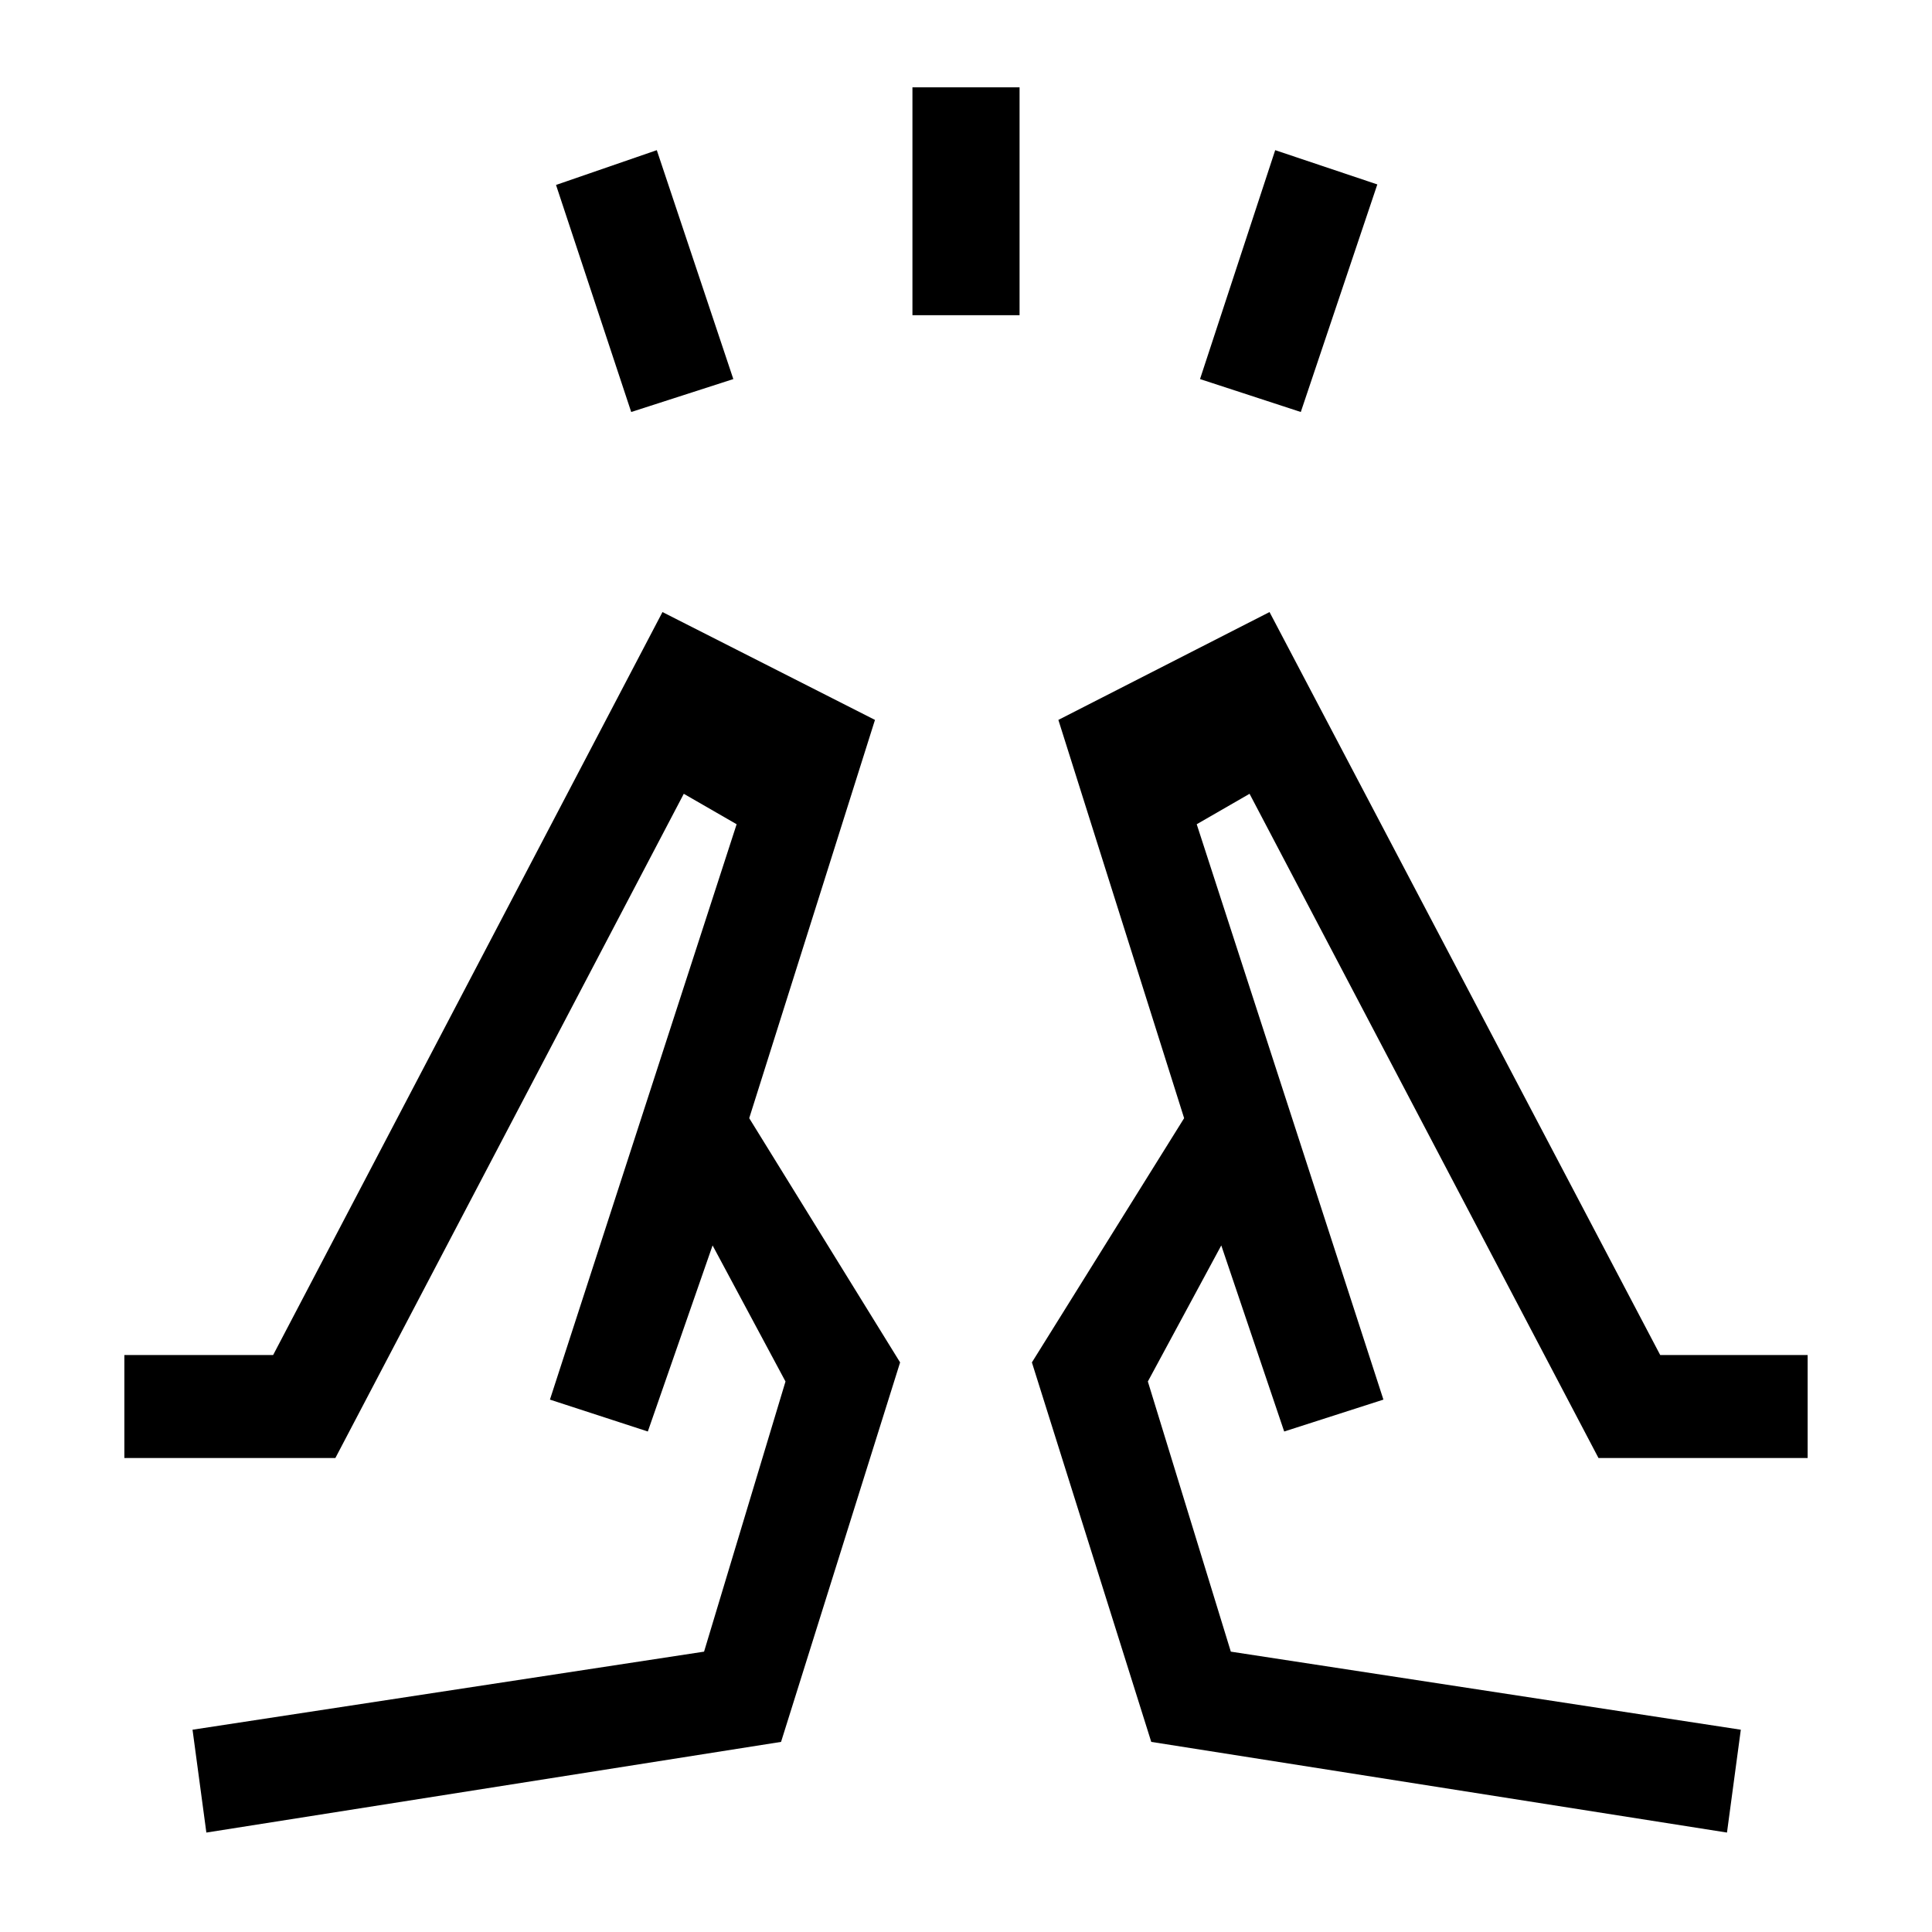 <svg xmlns="http://www.w3.org/2000/svg" height="40" viewBox="0 96 960 960" width="40"><path d="m313.641 300.718-37.359-112.82 50.077-17.282 38.025 113.743-50.743 16.359Zm139.744-48.103v-113.23h53.23v113.23h-53.23Zm192.974 48.103-50.077-16.359 37.359-113.743 50.743 17.025-38.025 113.077Zm211.769 705.872L865 955.487l-253.41-38.794-41.231-134.232 36.487-67.615 31.257 92.462 49.307-15.846-92.769-285.898 26.256-15.129 173.385 330.052h103.923v-51.179h-73.256l-194.128-369.18-104.923 53.59 62.487 197.897-75.641 121.359 59.308 188.564 286.076 45.052ZM638.103 807.308l-49.718-155.693 49.718 155.693Zm49.307-15.846ZM102.538 1006.59l-6.871-51.103 254.179-38.794 40.462-134.232-36.231-67.615-32.18 92.462-48.641-15.846 92.77-285.898-26.257-15.129-173.128 330.052H61.795v-51.179h73.923l193.461-369.18 105.59 53.59-62.487 197.897 74.974 121.359-59.154 188.564-285.564 45.052Zm219.359-199.282 50.385-155.693-50.385 155.693Zm-48.641-15.846Z"/></svg>